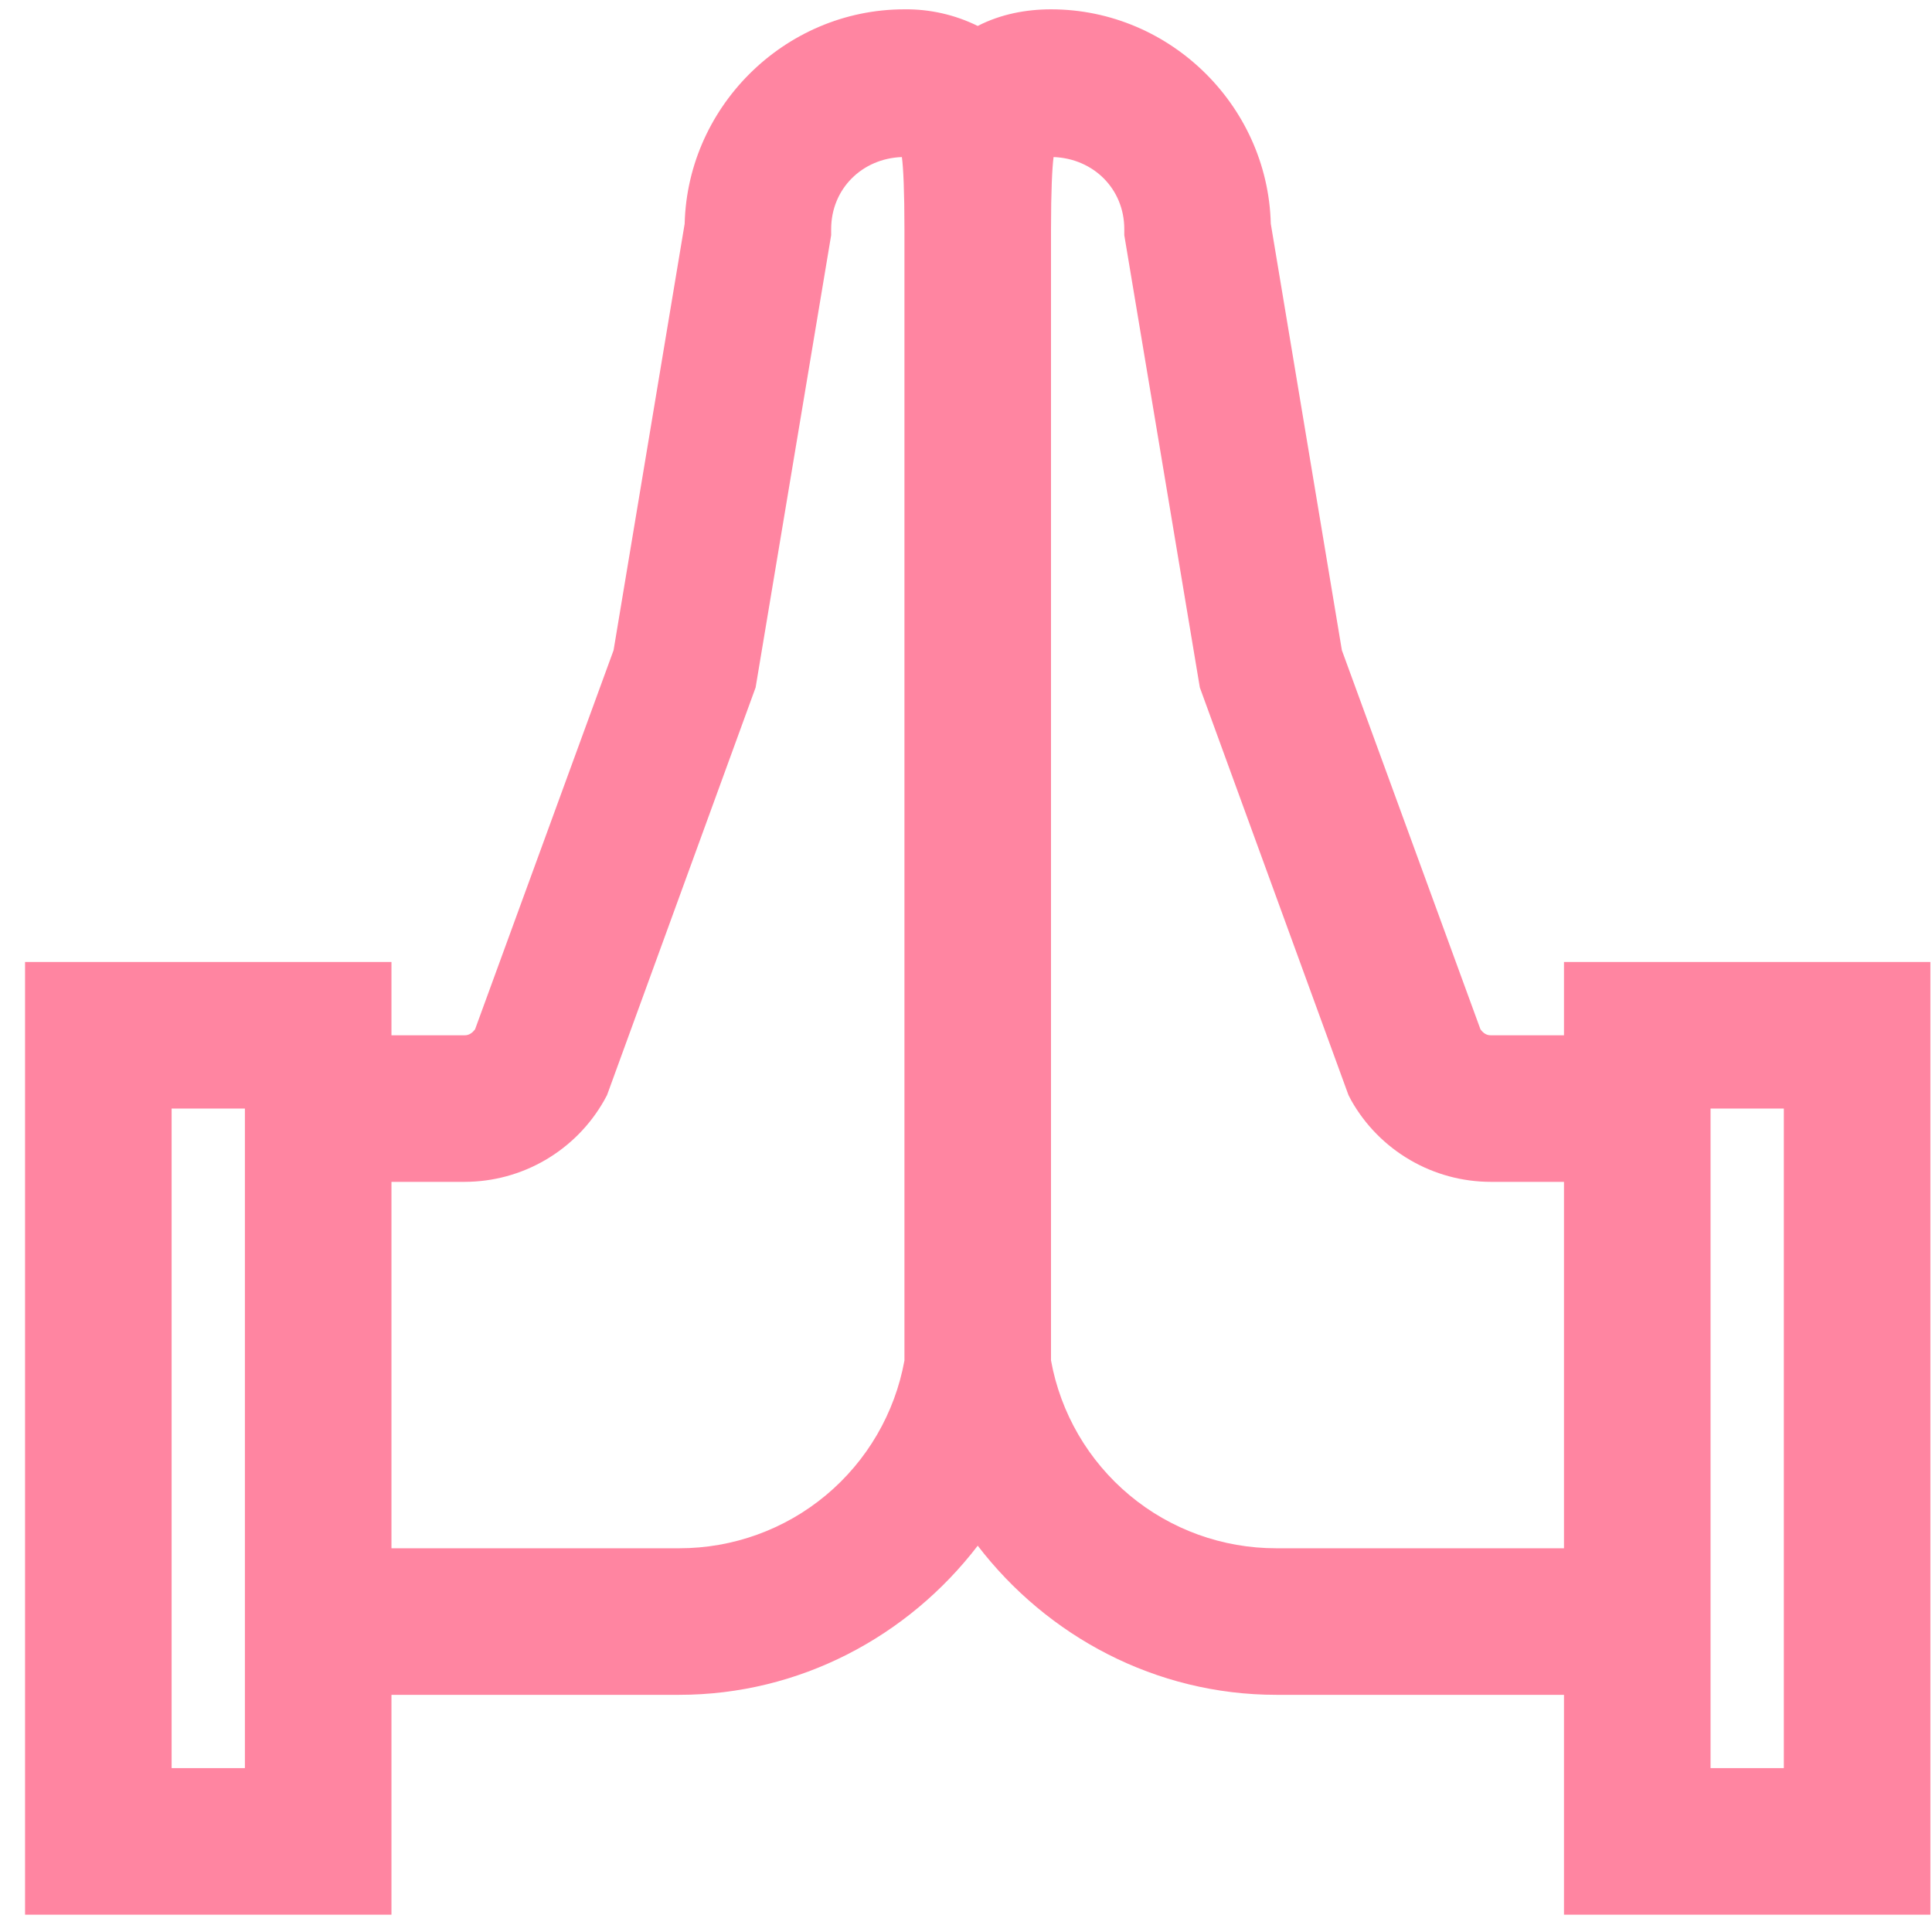 <svg width="58" height="58" viewBox="0 0 58 58" fill="none" xmlns="http://www.w3.org/2000/svg">
<path d="M27.152 0.28C23.533 0.28 20.552 3.261 20.552 6.88L20.587 6.519L18.42 19.521L14.262 30.9C14.183 31.003 14.088 31.08 13.952 31.08H11.752V28.88H0.752V57.48H11.752V50.88H20.389C24.006 50.88 27.264 49.127 29.352 46.403C31.442 49.127 34.698 50.88 38.315 50.88H46.952V57.48H57.952V28.88H46.952V31.08H44.752C44.613 31.08 44.521 31.003 44.444 30.9L40.284 19.521L38.117 6.519L38.152 6.88C38.152 3.261 35.171 0.28 31.552 0.28C30.804 0.28 30.038 0.425 29.352 0.779C28.668 0.442 27.914 0.271 27.152 0.28ZM27.075 4.715C27.119 5.032 27.152 5.754 27.152 6.88V40.844C26.864 42.427 26.029 43.859 24.793 44.889C23.557 45.919 21.998 46.482 20.389 46.48H11.752V35.48H13.952C14.803 35.479 15.638 35.252 16.373 34.823C17.108 34.394 17.717 33.778 18.136 33.038L18.224 32.875L22.684 20.639L24.952 7.06V6.88C24.952 5.67 25.88 4.757 27.075 4.715ZM31.629 4.715C32.824 4.759 33.752 5.668 33.752 6.88V7.06L36.02 20.639L40.482 32.875L40.568 33.04C40.987 33.78 41.596 34.396 42.331 34.824C43.066 35.253 43.901 35.479 44.752 35.48H46.952V46.48H38.315C36.705 46.482 35.146 45.919 33.91 44.888C32.674 43.857 31.839 42.425 31.552 40.841V6.88C31.552 5.754 31.587 5.032 31.629 4.715ZM5.152 33.28H7.352V53.08H5.152V33.28ZM51.352 33.28H53.552V53.08H51.352V33.28Z" fill="#FF85A1"/>
</svg>
